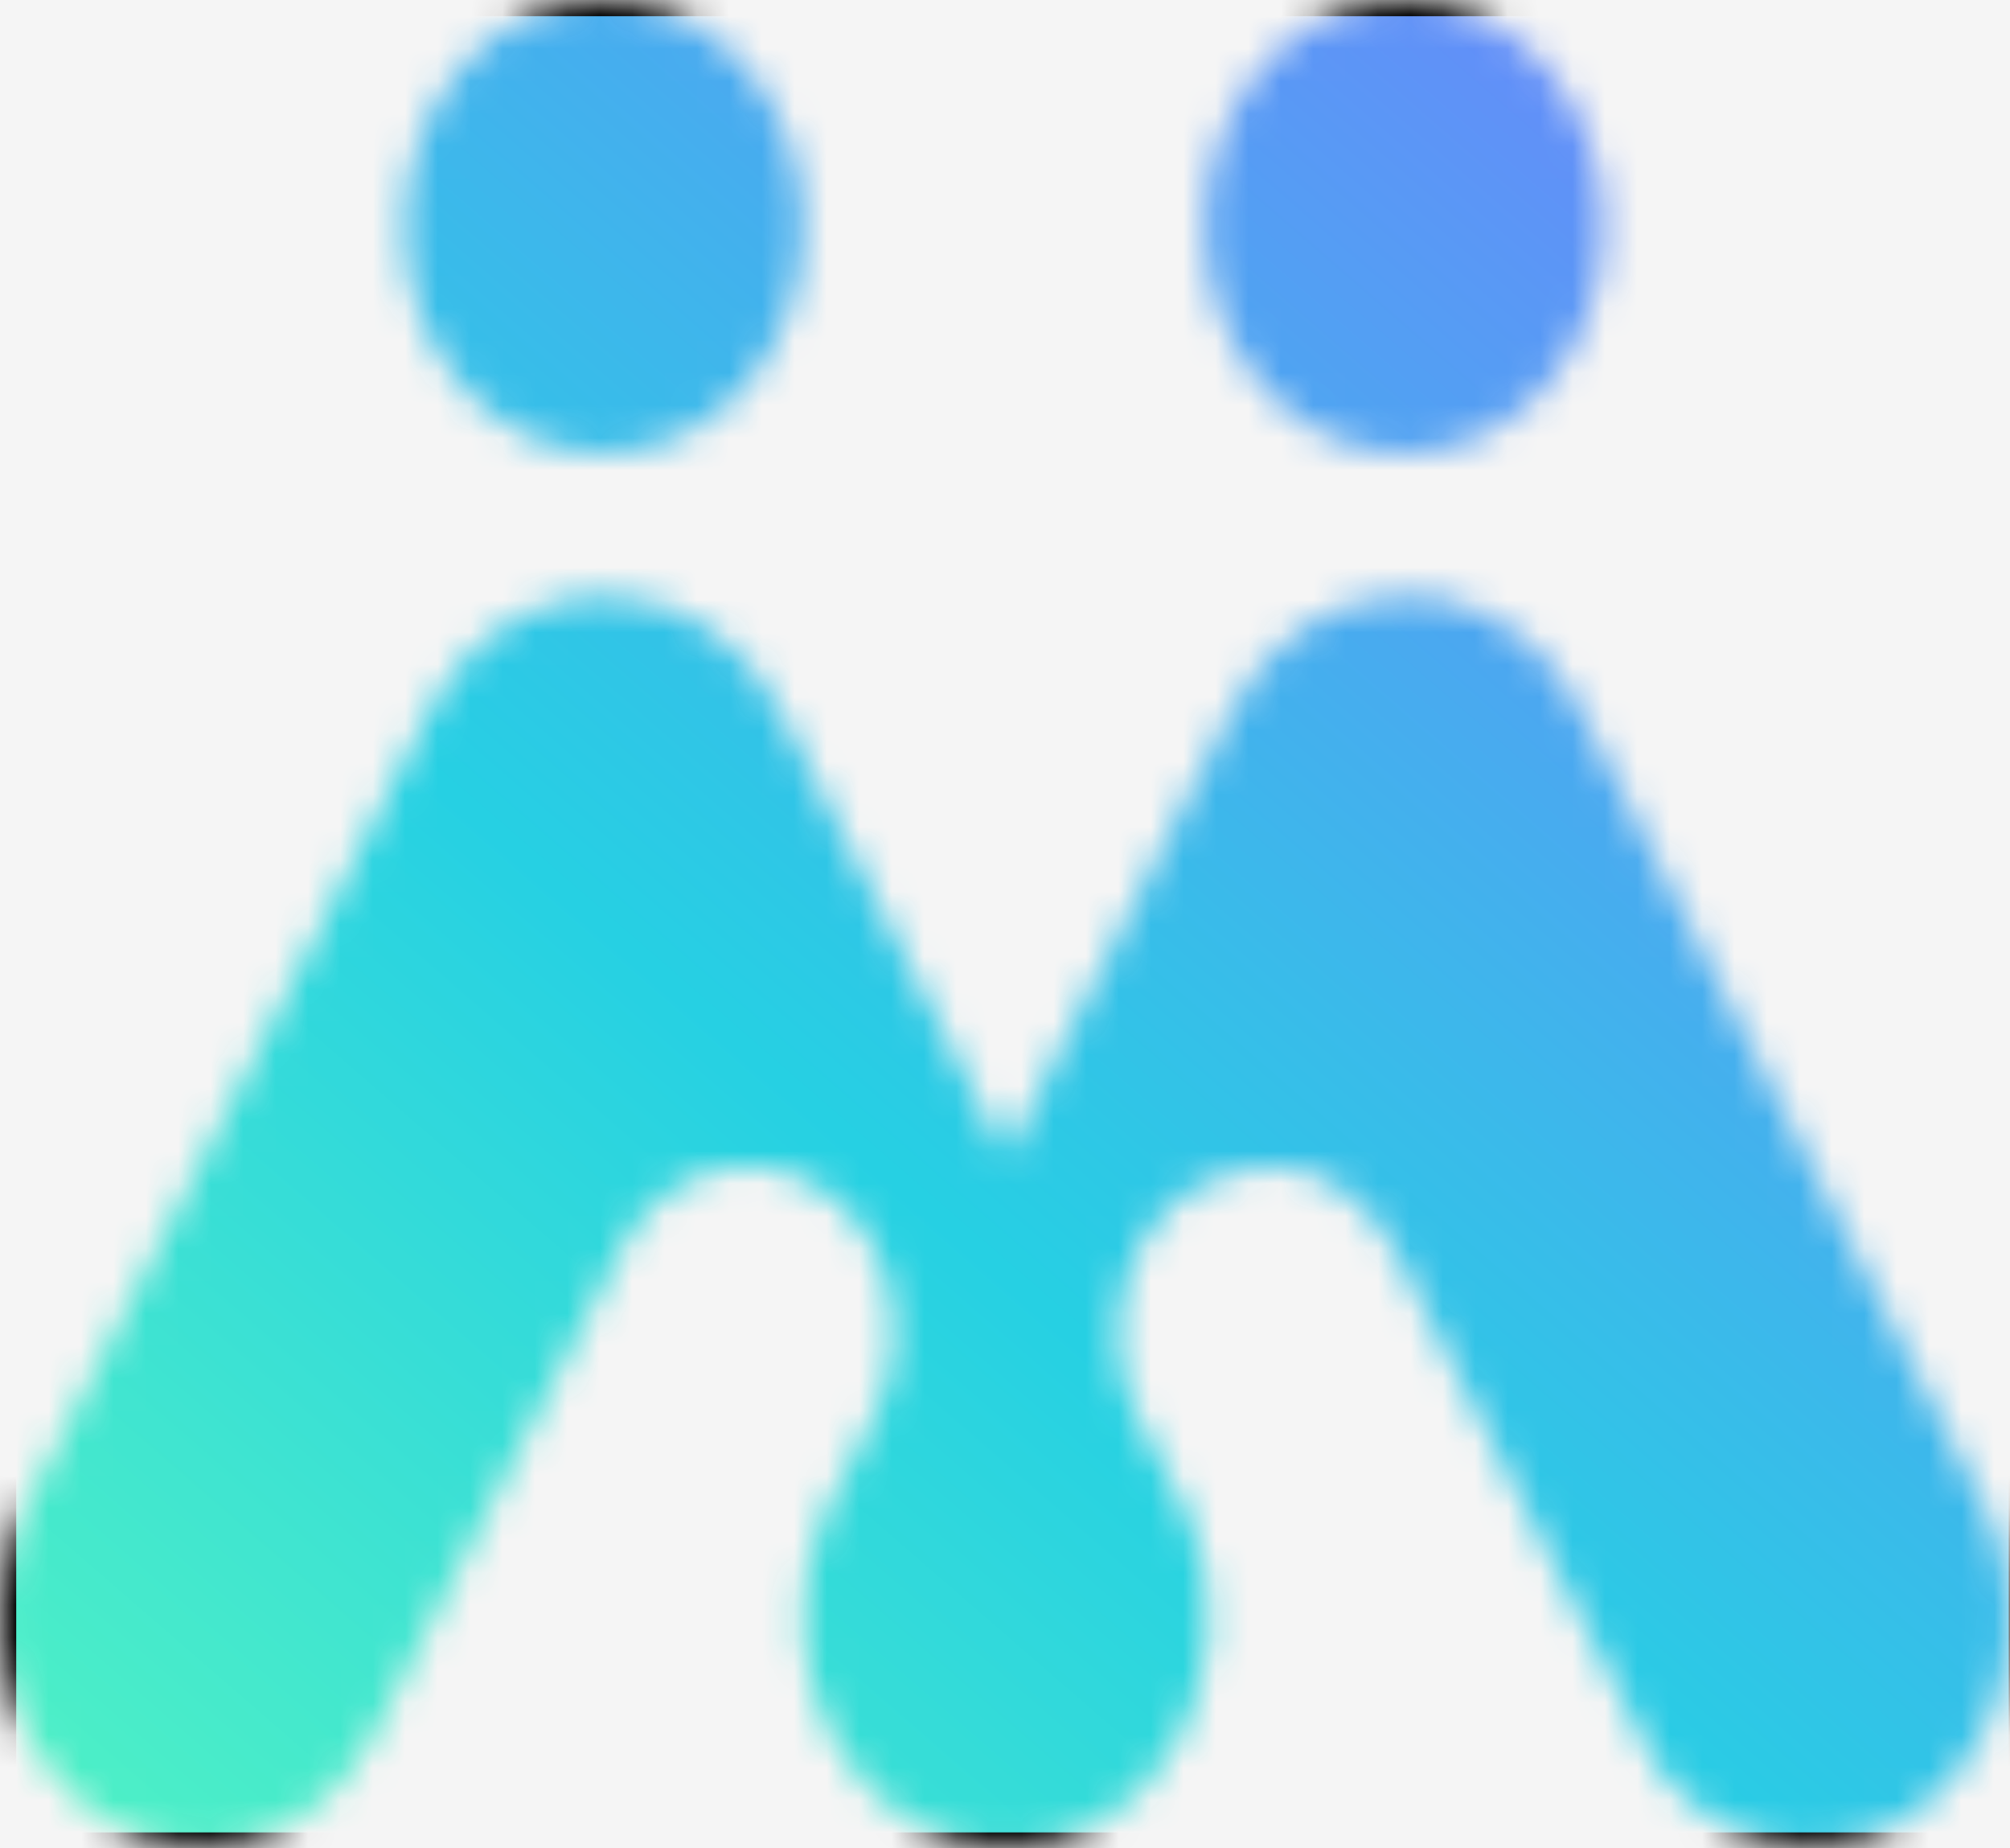 <svg width="62" height="57" viewBox="0 0 62 57" fill="none" xmlns="http://www.w3.org/2000/svg">
<rect width="62" height="57" fill="#F5F5F5"/>
<g clip-path="url(#clip0_0_1)">
<mask id="mask0_0_1" style="mask-type:luminance" maskUnits="userSpaceOnUse" x="0" y="0" width="62" height="57">
<path d="M18.63 13.984C22.027 13.984 24.781 10.853 24.781 6.992C24.781 3.13 22.027 0 18.63 0C15.232 0 12.478 3.13 12.478 6.992C12.478 10.853 15.232 13.984 18.63 13.984Z" fill="white"/>
<path d="M43.318 13.984C46.715 13.984 49.47 10.853 49.47 6.992C49.47 3.13 46.715 0 43.318 0C39.92 0 37.167 3.13 37.167 6.992C37.167 10.853 39.92 13.984 43.318 13.984Z" fill="white"/>
<path d="M58.898 55.992C57.637 56.818 56.159 57.111 54.727 56.821C53.294 56.531 51.997 55.675 51.063 54.406L43.448 39.408L42.994 38.517C42.841 38.215 42.661 37.932 42.458 37.67C41.769 36.793 40.834 36.212 39.813 36.026C38.79 35.84 37.743 36.059 36.846 36.648L36.753 36.709C35.788 37.338 35.062 38.351 34.716 39.552C34.369 40.754 34.425 42.058 34.875 43.215C34.936 43.373 35.004 43.527 35.081 43.677L36.721 46.907C37.161 47.997 37.352 49.197 37.275 50.394C37.199 51.59 36.857 52.745 36.283 53.752C35.709 54.759 34.92 55.584 33.99 56.152C33.06 56.72 32.02 57.011 30.964 57C29.908 56.988 28.872 56.673 27.952 56.085C27.032 55.496 26.258 54.653 25.701 53.634C25.144 52.614 24.823 51.452 24.767 50.254C24.712 49.055 24.923 47.861 25.382 46.78L25.404 46.731L26.979 43.632C27.029 43.529 27.08 43.427 27.123 43.325C27.62 42.161 27.711 40.827 27.377 39.59C27.044 38.354 26.31 37.307 25.324 36.66H25.299C24.787 36.324 24.222 36.105 23.636 36.017C23.05 35.929 22.454 35.974 21.884 36.148C21.312 36.322 20.777 36.622 20.308 37.031C19.84 37.44 19.446 37.951 19.151 38.533L18.687 39.486V39.457L11.561 53.437C10.739 55.054 9.386 56.234 7.799 56.718C6.212 57.201 4.521 56.949 3.098 56.015C1.675 55.081 0.637 53.543 0.211 51.739C-0.214 49.935 0.008 48.013 0.83 46.396L13.266 21.908C14.025 20.402 15.252 19.272 16.705 18.739C16.834 18.69 16.964 18.645 17.093 18.608C17.34 18.536 17.59 18.48 17.842 18.44C18.116 18.396 18.392 18.374 18.669 18.375C19.757 18.373 20.826 18.698 21.769 19.316C22.711 19.934 23.493 20.824 24.036 21.895L31.03 35.663L37.754 22.398L38.012 21.887C38.553 20.82 39.331 19.934 40.267 19.316C41.204 18.698 42.268 18.371 43.351 18.367H43.38C43.637 18.367 43.894 18.387 44.149 18.424L44.51 18.485L44.829 18.563C45.644 18.788 46.41 19.198 47.081 19.769C47.752 20.341 48.314 21.061 48.732 21.887L48.992 22.398L61.172 46.375C61.579 47.176 61.842 48.061 61.948 48.978C62.053 49.894 61.999 50.826 61.788 51.719C61.577 52.612 61.213 53.449 60.717 54.182C60.221 54.916 59.603 55.531 58.898 55.992Z" fill="white"/>
</mask>
<g mask="url(#mask0_0_1)">
<path d="M62.462 0H0V57.01H62.462V0Z" fill="url(#paint0_linear_0_1)" stroke="black"/>
</g>
</g>
<defs>
<linearGradient id="paint0_linear_0_1" x1="-1.20675e-07" y1="57.01" x2="55.677" y2="-7.207" gradientUnits="userSpaceOnUse">
<stop stop-color="#50F2C4"/>
<stop offset="0.397" stop-color="#26D0E3"/>
<stop offset="1" stop-color="#757AFF"/>
</linearGradient>
<clipPath id="clip0_0_1">
<rect width="62" height="57" fill="white"/>
</clipPath>
</defs>
</svg>
